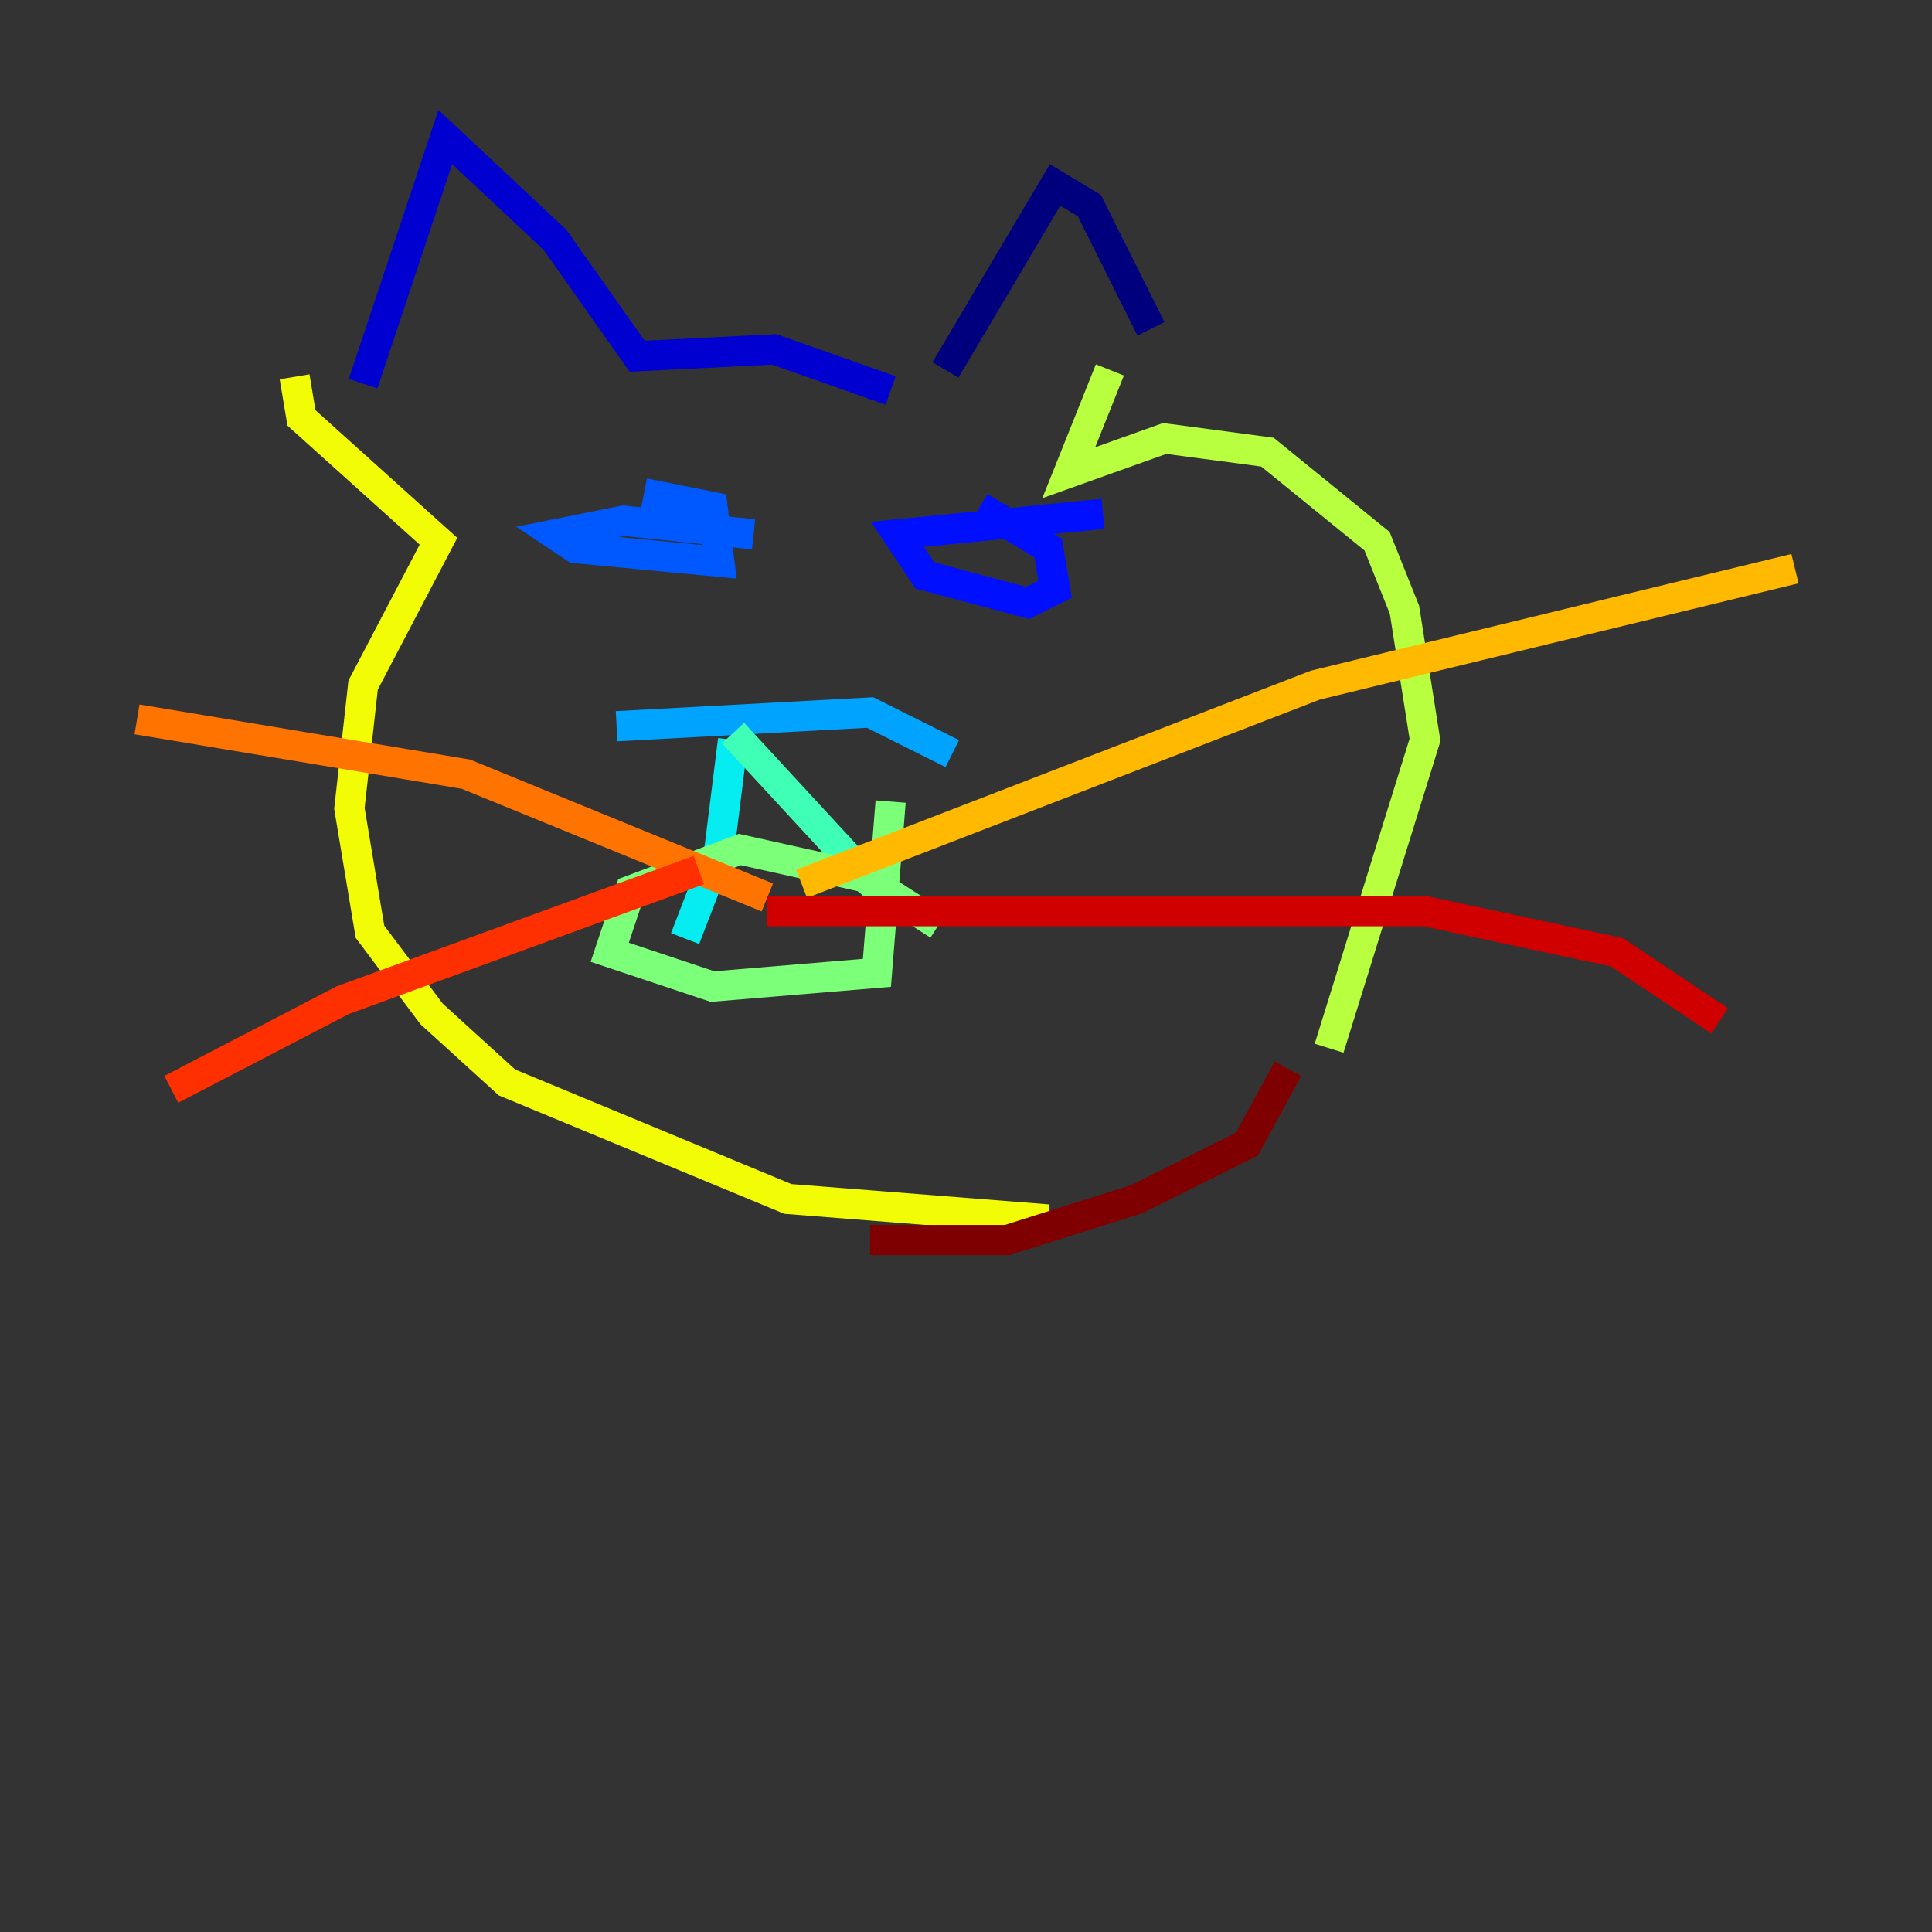 <?xml version="1.0" encoding="utf-8" ?>
<svg baseProfile="tiny" height="128" version="1.2" viewBox="0,0,128,128" width="128" xmlns="http://www.w3.org/2000/svg" xmlns:ev="http://www.w3.org/2001/xml-events" xmlns:xlink="http://www.w3.org/1999/xlink"><rect x="0" y="0" width="128" height="128" fill="#333333" stroke="none"/><defs /><polyline fill="none" points="62.638,24.511 69.901,12.255 72.17,13.617 76.255,21.787" stroke="#00007f" stroke-width="2" /><polyline fill="none" points="59.007,25.872 51.291,23.149 42.213,23.603 36.766,15.886 29.503,9.078 24.057,25.418" stroke="#0000d1" stroke-width="2" /><polyline fill="none" points="73.078,34.043 59.461,35.404 61.277,38.128 68.085,39.943 69.901,39.035 69.447,36.312 64.908,33.589" stroke="#0010ff" stroke-width="2" /><polyline fill="none" points="49.929,35.404 41.305,34.496 36.766,35.404 38.128,36.312 47.66,37.22 47.206,33.589 42.667,32.681" stroke="#0058ff" stroke-width="2" /><polyline fill="none" points="40.851,48.114 57.645,47.206 63.092,49.929" stroke="#00a4ff" stroke-width="2" /><polyline fill="none" points="48.567,49.021 47.66,56.284 45.39,62.184" stroke="#05ecf1" stroke-width="2" /><polyline fill="none" points="48.567,48.567 59.461,60.369" stroke="#3fffb7" stroke-width="2" /><polyline fill="none" points="62.184,61.277 57.191,58.099 49.021,56.284 41.759,59.007 40.397,63.092 47.206,65.362 58.099,64.454 59.007,53.106" stroke="#7cff79" stroke-width="2" /><polyline fill="none" points="73.532,24.511 70.808,31.319 77.163,29.05 83.972,29.957 91.234,35.858 93.05,40.397 94.411,49.021 88.057,69.447" stroke="#b7ff3f" stroke-width="2" /><polyline fill="none" points="69.447,80.794 52.199,79.433 33.589,71.716 28.596,67.177 24.511,61.73 23.149,53.56 24.057,45.39 29.05,35.858 19.972,27.688 19.518,24.965" stroke="#f1fc05" stroke-width="2" /><polyline fill="none" points="53.106,58.553 87.149,45.39 118.922,37.674" stroke="#ffb900" stroke-width="2" /><polyline fill="none" points="50.837,59.461 30.865,51.291 9.078,47.66" stroke="#ff7300" stroke-width="2" /><polyline fill="none" points="46.298,57.645 22.695,66.269 11.348,72.17" stroke="#ff3000" stroke-width="2" /><polyline fill="none" points="50.837,60.369 94.411,60.369 107.121,63.092 113.929,67.631" stroke="#d10000" stroke-width="2" /><polyline fill="none" points="85.333,70.808 82.61,75.801 75.347,79.433 66.723,82.156 57.645,82.156" stroke="#7f0000" stroke-width="2" /></svg>